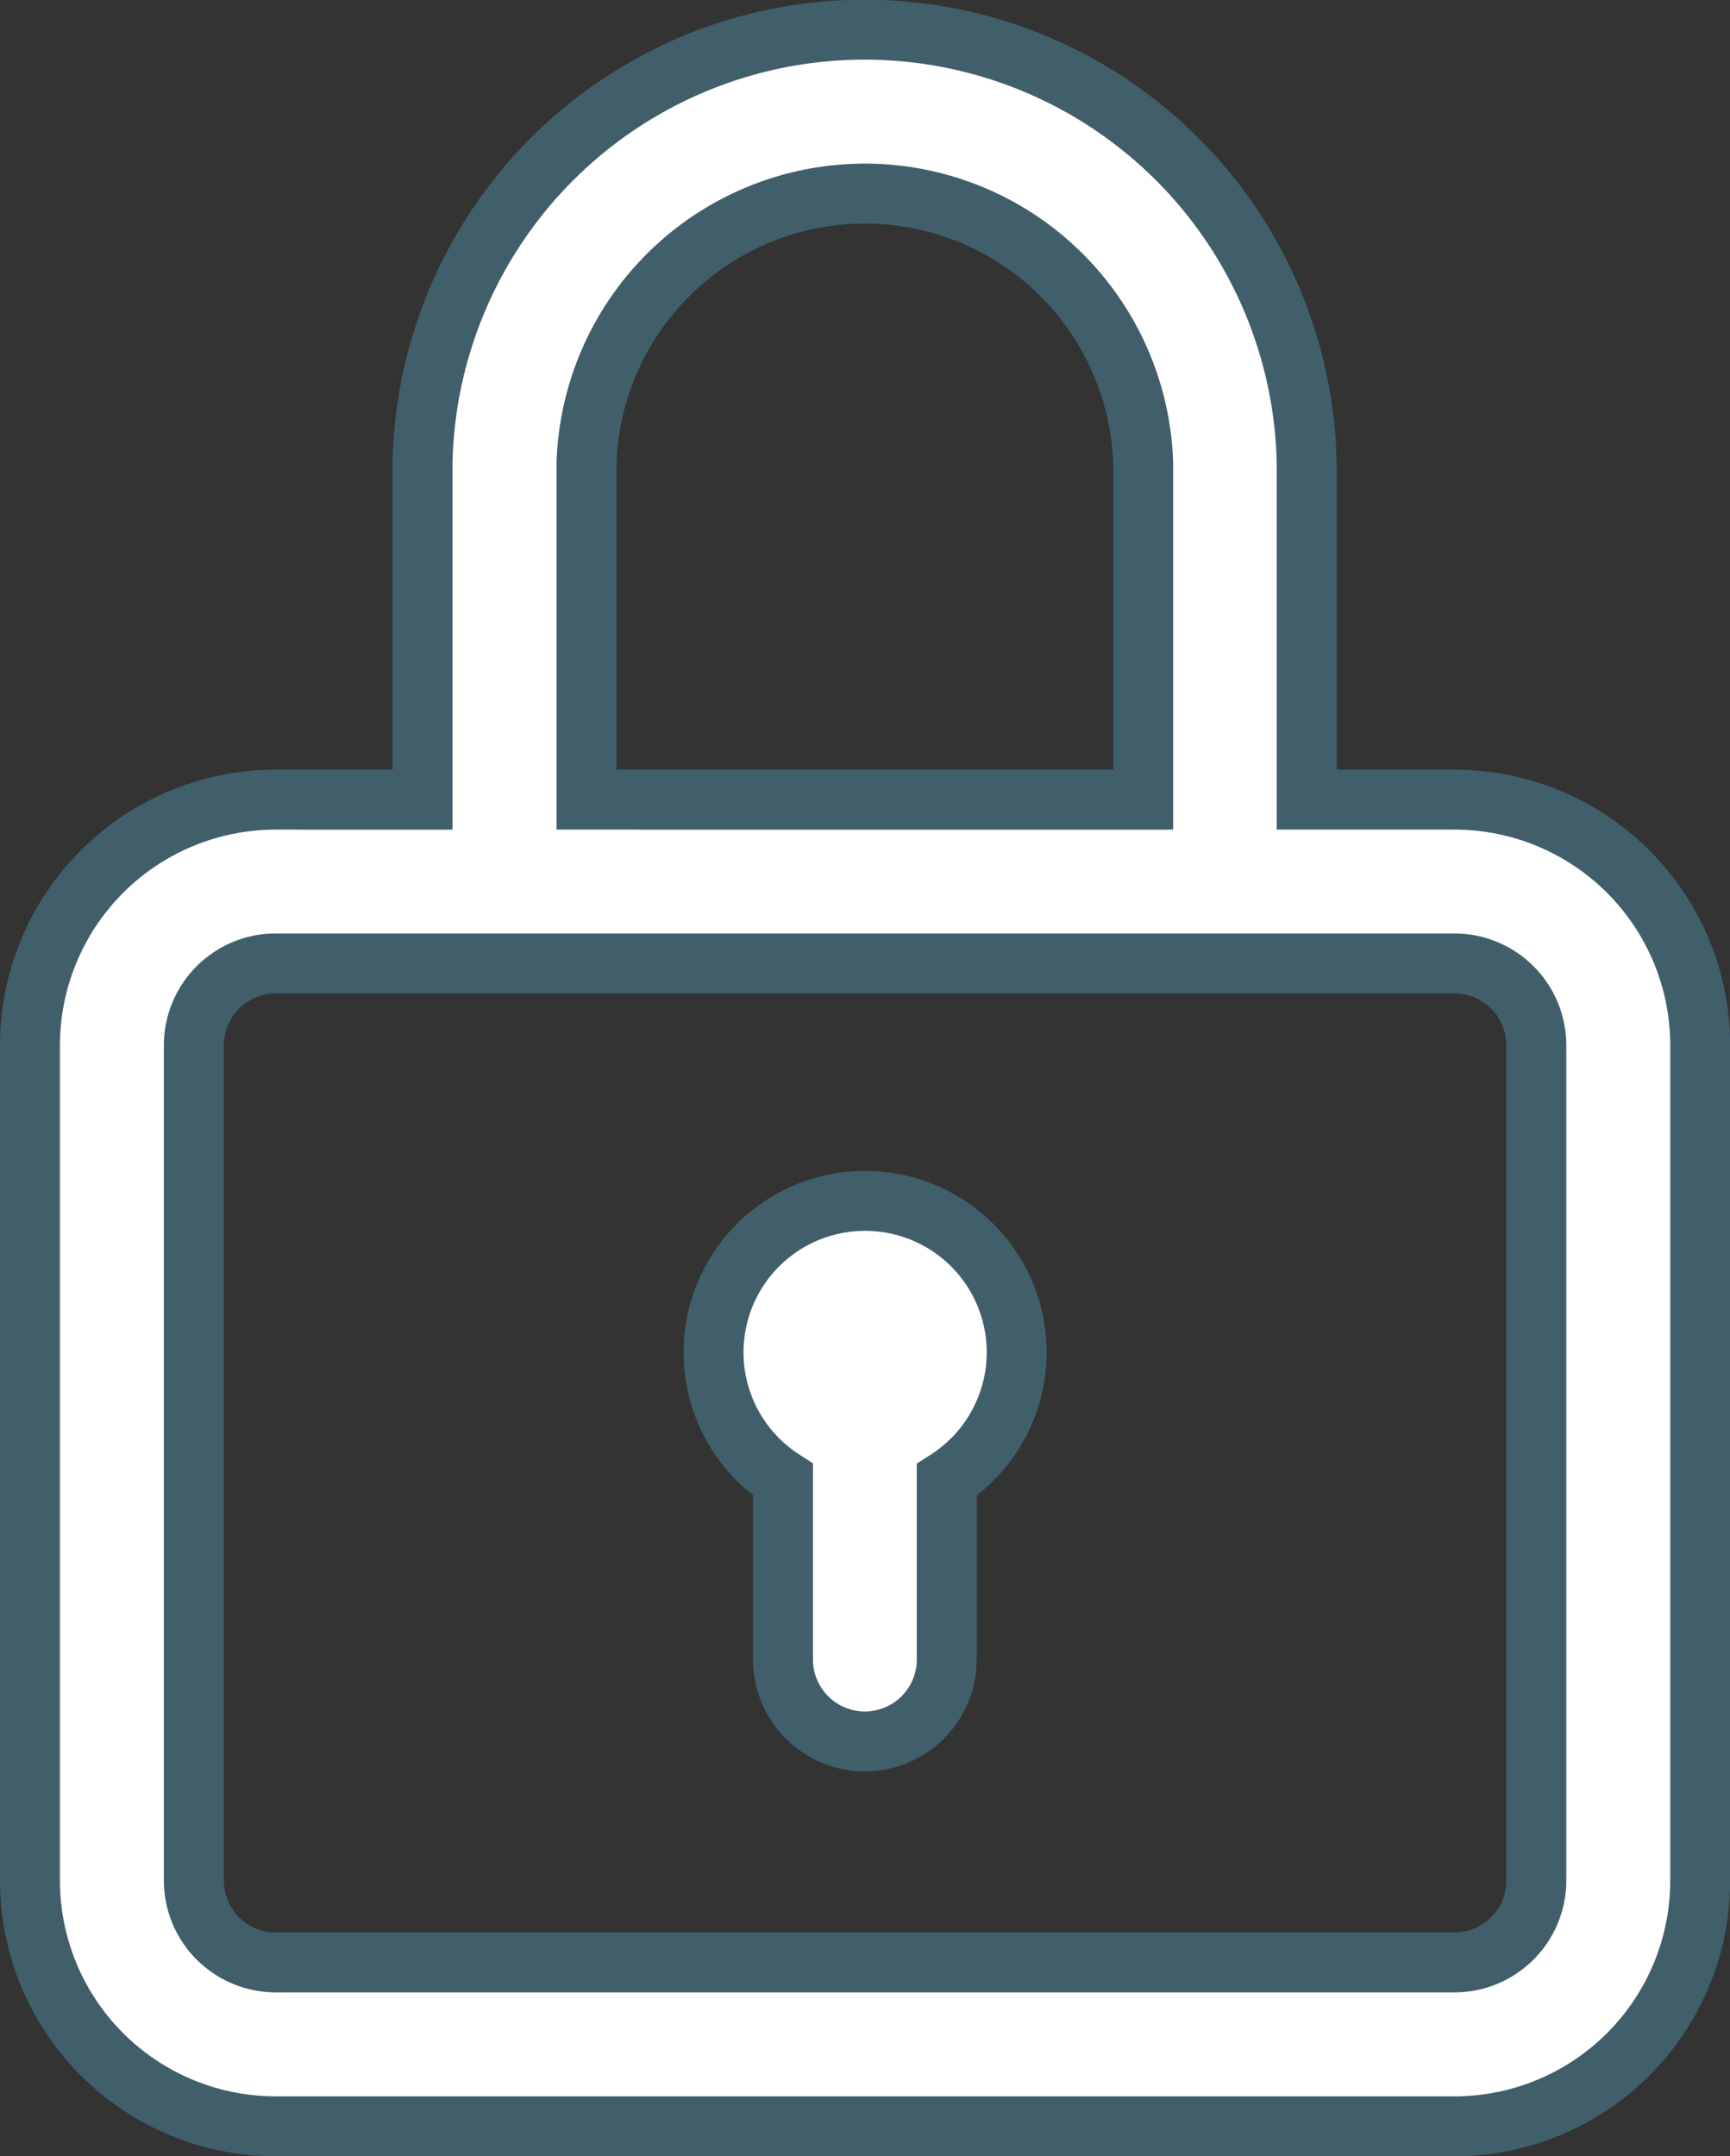 <svg xmlns="http://www.w3.org/2000/svg" width="28.862" height="35.964" viewBox="0 0 28.862 35.964"><rect x="0" y="0" width="28.862" height="35.964" fill="#333333" stroke="none"/><defs><style>.a{fill:#fff;stroke:#415e6b;}</style></defs><g transform="translate(0.5 0.5)"><g transform="translate(0 0)"><path class="a" d="M75.765,12.838H73.3V7.223a7.377,7.377,0,0,0-14.751,0v5.615H56.1a4.1,4.1,0,0,0-4.1,4.1V30.867a4.1,4.1,0,0,0,4.1,4.1H75.765a4.1,4.1,0,0,0,4.1-4.1V16.936A4.1,4.1,0,0,0,75.765,12.838ZM61.285,7.223a4.646,4.646,0,0,1,9.287,0v5.615H61.285V7.223ZM77.131,30.867a1.367,1.367,0,0,1-1.366,1.366H56.1a1.367,1.367,0,0,1-1.366-1.366V16.936A1.367,1.367,0,0,1,56.1,15.57H75.765a1.367,1.367,0,0,1,1.366,1.366Z" transform="translate(-52 0)"/></g><g transform="translate(11.404 19.531)"><path class="a" d="M221.527,286a2.526,2.526,0,0,0-1.368,4.65v3a1.366,1.366,0,1,0,2.732,0v-2.995A2.526,2.526,0,0,0,221.527,286Z" transform="translate(-219 -286)"/></g></g></svg>